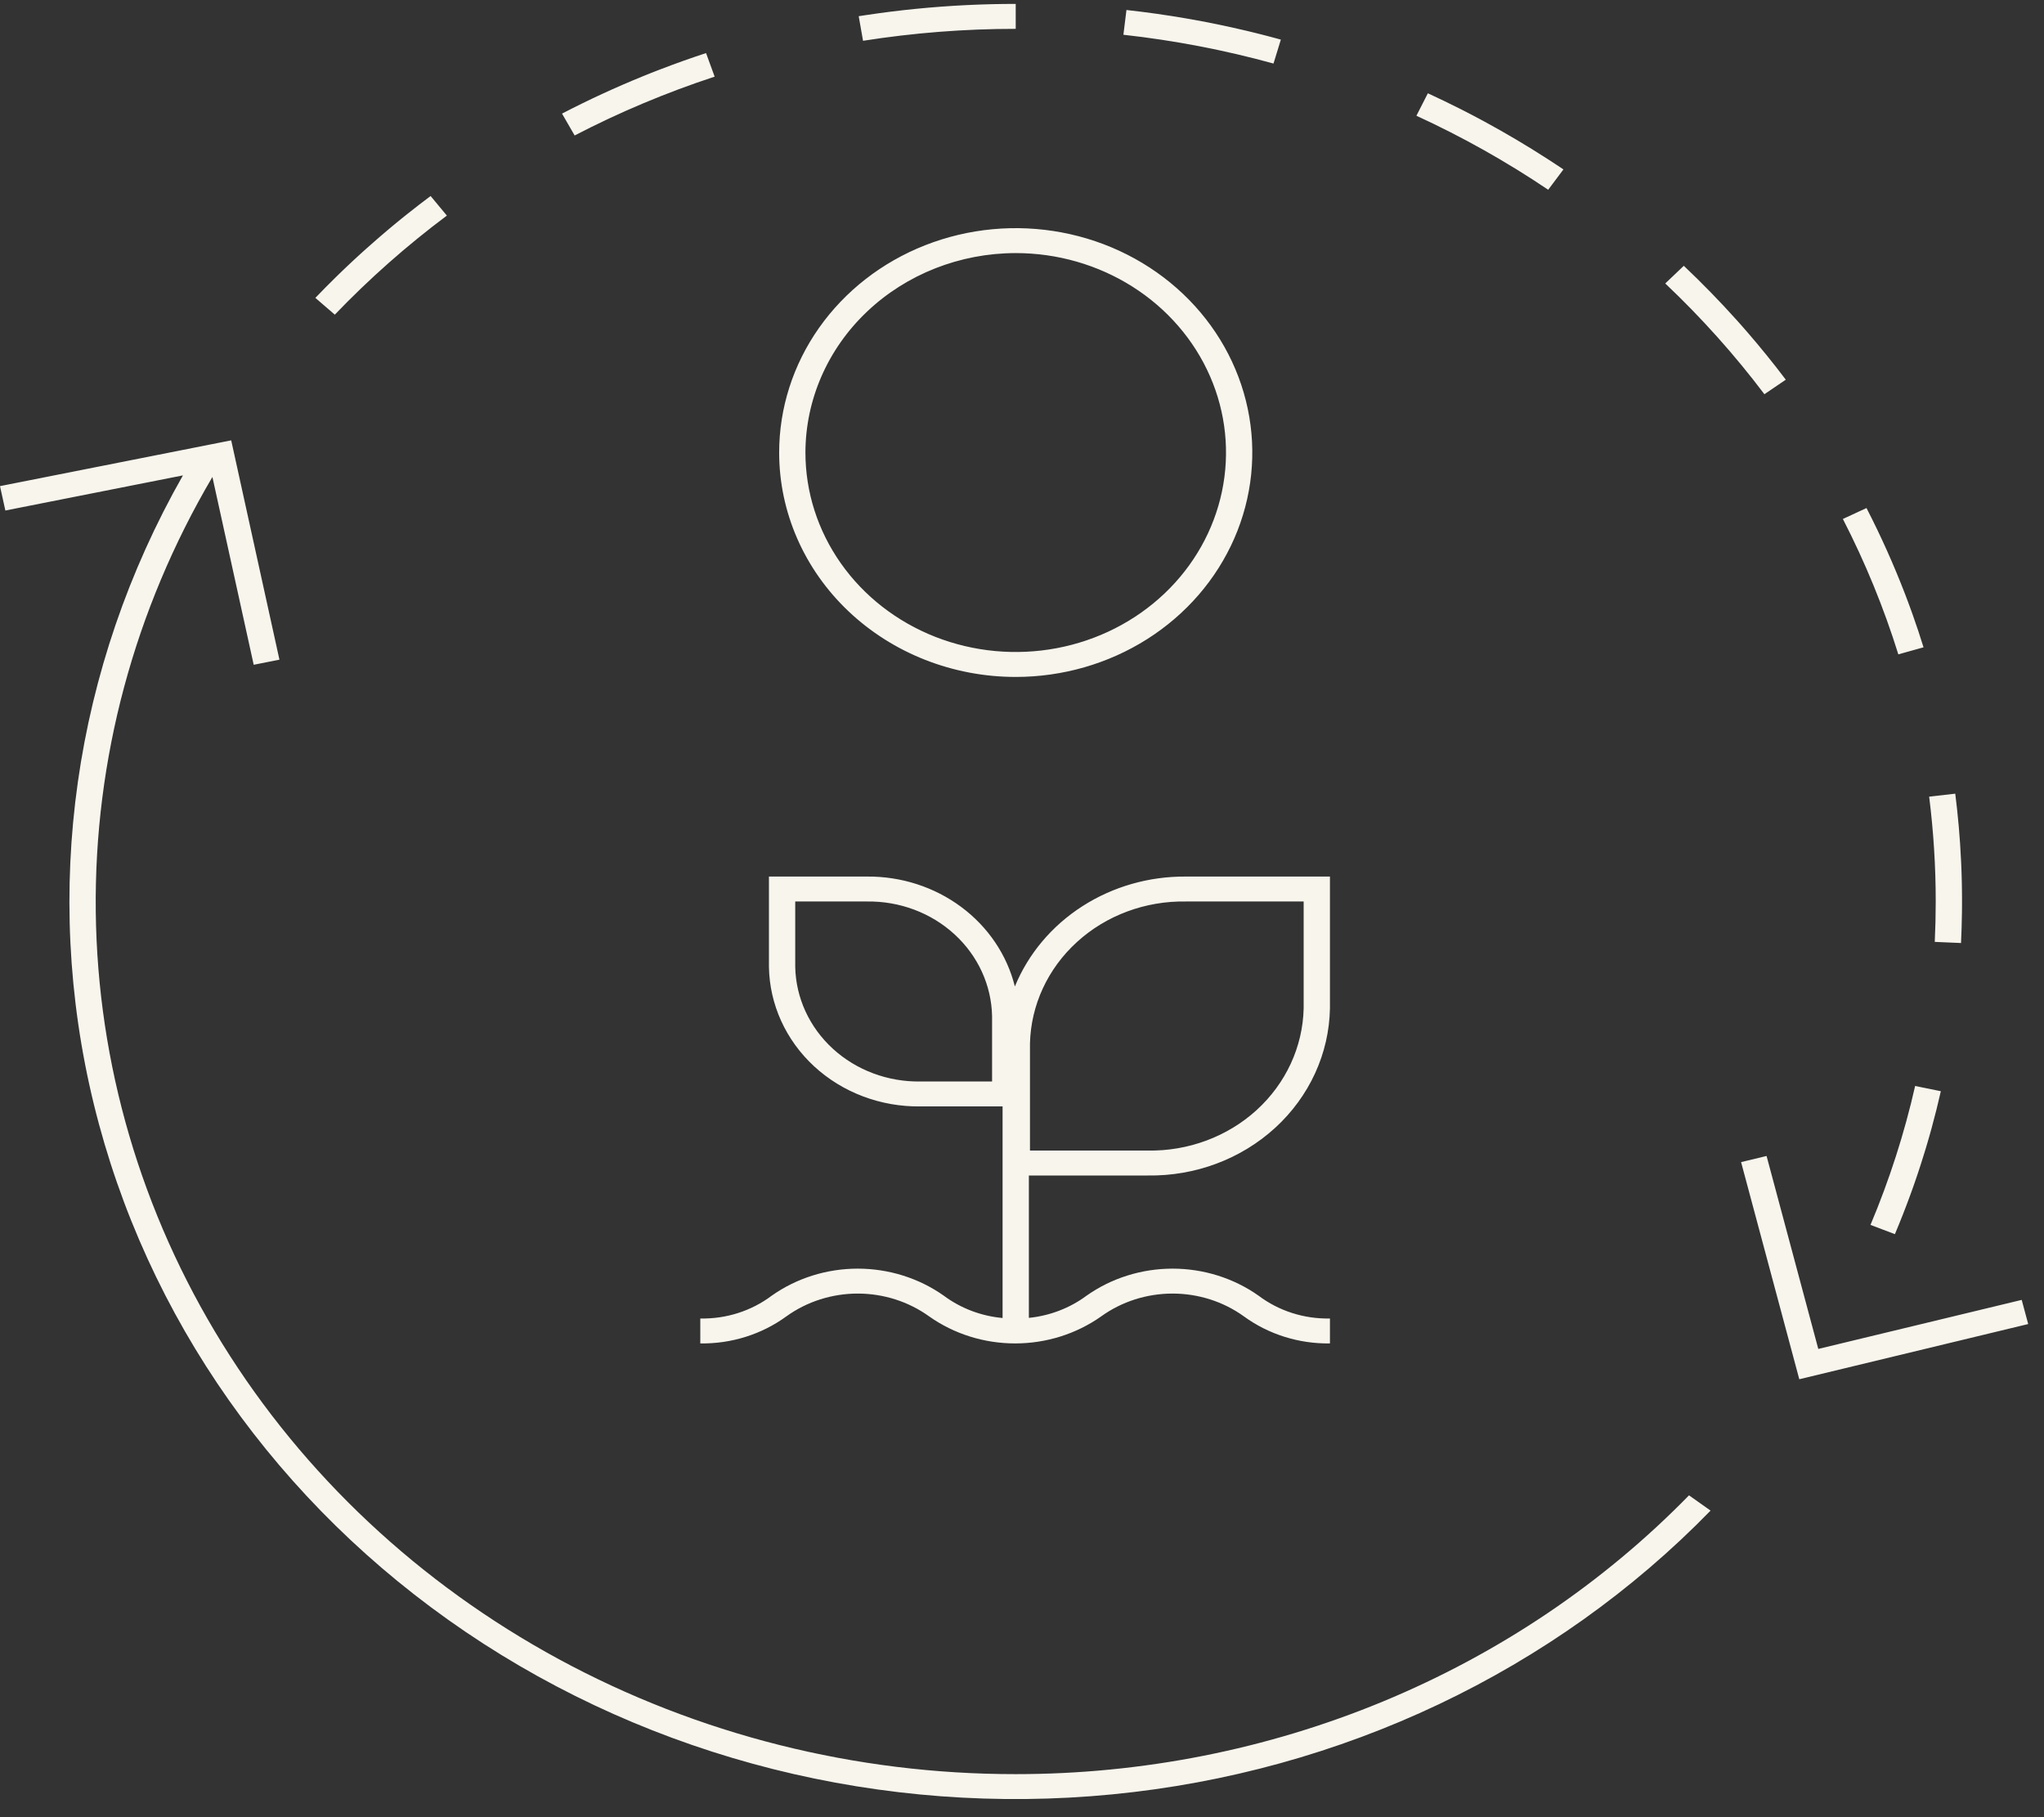 <svg width="108" height="96" viewBox="0 0 108 96" fill="none" xmlns="http://www.w3.org/2000/svg">
<rect x="0" y="0" width="108" height="96" fill="#333333" stroke="none"/>
<path d="M67.289 3.357C64.694 2.642 62.041 2.133 59.358 1.836L59.519 0.528C61.657 0.764 63.776 1.131 65.864 1.627L65.865 1.627C65.921 1.641 65.977 1.654 66.033 1.668H66.033L66.051 1.672L66.052 1.672L66.07 1.677L66.071 1.677L66.126 1.69L66.127 1.69L66.144 1.695L66.147 1.695L66.162 1.699L66.165 1.7L66.22 1.713L66.221 1.713L66.238 1.717L66.24 1.718L66.256 1.722L66.259 1.723L66.313 1.736L66.315 1.737L66.331 1.741L66.334 1.741L66.349 1.745L66.353 1.746L66.37 1.75H66.37L66.407 1.759L66.409 1.76L66.424 1.764L66.428 1.764L66.443 1.768L66.446 1.769L66.461 1.773L66.464 1.774L66.5 1.783L66.502 1.783L66.518 1.787L66.522 1.788L66.535 1.792L66.54 1.793L66.556 1.797L66.557 1.797L66.593 1.806L66.596 1.807L66.611 1.811L66.615 1.812L66.629 1.815L66.633 1.816L66.648 1.82L66.65 1.821L66.687 1.83L66.69 1.831L66.704 1.834L66.709 1.836L66.721 1.839L66.727 1.84L66.74 1.843L66.744 1.845L66.758 1.848L66.764 1.85L66.779 1.854L66.785 1.855L66.796 1.858L66.803 1.86L66.814 1.863L66.821 1.864L66.832 1.867L66.838 1.869L66.852 1.872L66.855 1.873L66.872 1.878L66.878 1.879L66.889 1.882L66.897 1.884L66.907 1.887L66.914 1.888L66.925 1.891L66.931 1.893L66.943 1.896L66.95 1.898L66.965 1.902L66.972 1.903L66.982 1.906L66.99 1.908L66.999 1.911L67.008 1.913L67.017 1.915L67.025 1.917L67.034 1.92L67.042 1.922L67.058 1.926L67.067 1.928L67.075 1.931L67.084 1.933L67.092 1.935L67.101 1.937L67.109 1.94L67.118 1.942L67.127 1.944L67.135 1.946L67.151 1.951L67.159 1.953L67.168 1.955L67.176 1.957L67.185 1.96L67.194 1.962L67.202 1.964L67.211 1.967L67.218 1.969L67.253 1.978L67.261 1.98L67.27 1.982L67.277 1.984L67.288 1.987L67.294 1.989L67.304 1.991L67.311 1.993L67.35 2.004L67.353 2.005L67.365 2.008L67.37 2.009L67.381 2.012L67.386 2.014L67.398 2.017L67.403 2.018L67.442 2.029L67.446 2.03L67.457 2.033L67.463 2.034L67.474 2.037L67.479 2.039L67.49 2.042L67.495 2.043L67.537 2.054L67.538 2.055L67.55 2.058L67.555 2.059L67.567 2.063L67.571 2.064L67.584 2.067L67.586 2.068L67.63 2.08L67.631 2.08L67.644 2.084L67.647 2.085L67.66 2.088L67.664 2.089L67.676 2.093L67.677 2.093L67.289 3.357ZM94.357 20.059C93.704 19.195 93.022 18.352 92.311 17.531L92.31 17.531L92.299 17.518L92.298 17.517L92.287 17.505L92.286 17.503L92.276 17.491L92.274 17.49L92.251 17.463L92.25 17.462L92.24 17.45L92.237 17.447L92.228 17.437L92.225 17.433L92.217 17.423L92.214 17.42L92.205 17.41L92.202 17.407L92.192 17.395L92.191 17.394L92.168 17.367L92.165 17.364L92.157 17.355L92.152 17.35L92.145 17.341L92.141 17.337L92.133 17.328L92.13 17.324L92.121 17.314L92.118 17.311L92.109 17.301L92.107 17.298L92.096 17.285L92.092 17.281L92.085 17.272L92.079 17.267L92.073 17.26L92.068 17.253L92.062 17.247L92.056 17.24L92.051 17.234L92.045 17.228L92.04 17.221L92.034 17.215L92.028 17.208L92.017 17.195L92.012 17.191L92.006 17.183L92.001 17.178L91.995 17.17L91.99 17.165L91.983 17.158L91.979 17.152L91.972 17.145L91.968 17.14L91.961 17.132L91.957 17.128L91.93 17.098L91.929 17.096L91.92 17.087L91.918 17.084L91.909 17.074L91.907 17.072L91.898 17.062L91.896 17.059L91.887 17.049L91.886 17.048L91.836 16.992L91.833 16.989L91.825 16.979L91.823 16.977L91.814 16.967L91.812 16.965L91.761 16.908L91.761 16.908L91.751 16.897L91.749 16.895C90.863 15.909 89.936 14.958 88.968 14.042L87.988 14.975C89.901 16.785 91.654 18.742 93.227 20.826L94.357 20.059ZM82.607 8.951C82.487 8.87 82.365 8.789 82.244 8.709L82.243 8.708L82.229 8.699L82.228 8.698L82.214 8.689L82.213 8.688L82.167 8.658L82.167 8.658L82.153 8.648L82.149 8.646L82.138 8.639L82.134 8.636L82.124 8.629L82.118 8.626L82.109 8.62L82.104 8.616L82.093 8.609L82.089 8.607L82.075 8.597L82.071 8.594L82.061 8.588L82.054 8.584L82.046 8.578L82.039 8.574L82.032 8.569L82.025 8.564L82.018 8.56L82.01 8.555L82.005 8.552L81.974 8.531L81.968 8.527L81.959 8.521L81.954 8.518L81.945 8.512L81.94 8.509L81.93 8.503L81.927 8.5L81.916 8.493L81.913 8.491L81.863 8.459L81.861 8.458L81.85 8.451L81.847 8.449L81.836 8.442L81.834 8.44L81.822 8.432L81.821 8.432L81.755 8.389L81.754 8.389C80.681 7.697 79.579 7.044 78.448 6.43L78.447 6.429L78.433 6.422L78.432 6.422L78.419 6.414L78.418 6.414L78.348 6.376L78.348 6.376L78.335 6.369L78.332 6.368L78.32 6.361L78.318 6.36L78.306 6.353L78.304 6.352L78.25 6.323L78.248 6.322L78.237 6.316L78.233 6.314L78.223 6.309L78.218 6.306L78.208 6.301L78.203 6.298L78.192 6.292L78.19 6.291L78.151 6.27L78.149 6.269L78.138 6.263L78.134 6.261L78.124 6.256L78.119 6.253L78.109 6.248L78.104 6.245L78.093 6.239L78.09 6.238L78.051 6.217L78.05 6.216L78.038 6.21L78.035 6.209L78.024 6.203L78.019 6.2L78.01 6.195L78.004 6.192L77.995 6.187L77.988 6.184L77.979 6.179L77.974 6.176L77.955 6.166L77.95 6.164L77.942 6.159L77.934 6.155L77.926 6.151L77.919 6.147L77.911 6.143L77.904 6.139L77.895 6.135L77.888 6.131L77.88 6.127L77.871 6.122L77.865 6.119L77.85 6.111L77.845 6.108L77.835 6.103L77.828 6.1L77.819 6.095L77.813 6.091L77.803 6.087L77.797 6.083L77.788 6.078L77.781 6.075L77.771 6.07L77.766 6.067L77.751 6.059L77.747 6.057L77.735 6.051L77.729 6.048L77.719 6.043L77.713 6.04L77.704 6.034L77.697 6.031L77.688 6.026L77.682 6.023L77.671 6.018L77.666 6.015L77.635 5.999L77.63 5.996L77.619 5.991L77.614 5.988L77.603 5.982L77.598 5.98L77.587 5.974L77.583 5.972L77.571 5.966L77.567 5.963L77.535 5.947L77.534 5.947L77.519 5.939L77.515 5.937L77.503 5.931L77.499 5.928L77.487 5.922L77.483 5.92L77.47 5.914L77.467 5.912L77.418 5.887L77.418 5.887L77.403 5.879L77.4 5.878L77.386 5.871L77.384 5.869L77.37 5.862L77.368 5.861L77.302 5.828L77.302 5.827L77.286 5.819L77.285 5.819L77.269 5.811L77.268 5.81L77.186 5.768L77.185 5.768L77.169 5.76L77.168 5.759C76.599 5.472 76.025 5.195 75.445 4.928L74.84 6.114C77.271 7.232 79.6 8.54 81.802 10.025L82.607 8.951ZM101.635 34.197C101.457 33.622 101.267 33.051 101.066 32.486L101.066 32.485L101.035 32.4L101.035 32.399L101.029 32.383L101.029 32.382L101.004 32.313L101.004 32.313L100.998 32.297L100.998 32.295L100.992 32.28L100.992 32.278L100.986 32.263L100.986 32.261L100.967 32.211L100.966 32.208L100.961 32.194L100.96 32.191L100.955 32.178L100.954 32.174L100.949 32.161L100.948 32.158L100.936 32.125L100.935 32.122L100.93 32.109L100.928 32.104L100.924 32.093L100.922 32.087L100.918 32.076L100.916 32.071L100.912 32.058L100.91 32.055L100.899 32.023L100.897 32.017L100.893 32.007L100.89 32L100.887 31.991L100.884 31.984L100.881 31.974L100.878 31.968L100.874 31.957L100.873 31.952L100.868 31.939L100.864 31.929L100.861 31.921L100.858 31.913L100.855 31.905L100.852 31.897L100.849 31.889L100.846 31.881L100.843 31.873L100.84 31.865L100.837 31.857L100.834 31.849L100.829 31.834L100.826 31.826L100.823 31.818L100.82 31.81L100.817 31.803L100.814 31.794L100.811 31.787L100.808 31.778L100.805 31.771L100.802 31.762L100.8 31.757L100.787 31.722L100.785 31.716L100.781 31.706L100.779 31.701L100.775 31.691L100.773 31.686L100.769 31.675L100.768 31.672L100.748 31.618L100.747 31.615L100.742 31.603L100.741 31.599L100.736 31.588L100.735 31.585L100.73 31.572L100.73 31.57L100.708 31.515L100.708 31.513L100.703 31.5L100.702 31.498L100.697 31.485L100.697 31.483L100.664 31.398L100.664 31.397C100.067 29.845 99.385 28.323 98.621 26.839L97.373 27.417C98.558 29.719 99.538 32.112 100.303 34.569L101.635 34.197ZM98.832 64.71L100.122 65.199C100.412 64.51 100.685 63.814 100.942 63.109L100.942 63.108L100.973 63.023L100.973 63.022L100.979 63.006L100.98 63.005L100.986 62.989L100.986 62.988L101.004 62.937L101.005 62.935L101.01 62.921L101.011 62.918L101.016 62.904L101.017 62.901L101.023 62.886L101.023 62.885L101.035 62.851L101.036 62.848L101.041 62.836L101.042 62.83L101.046 62.819L101.048 62.814L101.053 62.802L101.054 62.798L101.059 62.782L101.06 62.782L101.066 62.765L101.067 62.761L101.071 62.749L101.073 62.744L101.077 62.733L101.079 62.727L101.083 62.717L101.085 62.711L101.089 62.7L101.091 62.694L101.096 62.679L101.097 62.677L101.102 62.662L101.104 62.657L101.108 62.646L101.11 62.64L101.113 62.63L101.116 62.624L101.119 62.614L101.121 62.608L101.125 62.597L101.127 62.591L101.132 62.576L101.135 62.568L101.138 62.56L101.141 62.552L101.143 62.544L101.146 62.536L101.149 62.529L101.152 62.52L101.154 62.513L101.157 62.504L101.16 62.498L101.166 62.48L101.168 62.474L101.171 62.464L101.174 62.458L101.177 62.448L101.179 62.442L101.182 62.433L101.185 62.426L101.188 62.417L101.189 62.412L101.202 62.375L101.203 62.371L101.207 62.36L101.209 62.356L101.213 62.344L101.214 62.34L101.218 62.329L101.219 62.325L101.238 62.271L101.239 62.269L101.243 62.257L101.244 62.253L101.248 62.241L101.249 62.238L101.268 62.182L101.268 62.181L101.273 62.168L101.274 62.166L101.278 62.153L101.279 62.151L101.283 62.138L101.284 62.136L101.303 62.08L101.303 62.078L101.308 62.065L101.308 62.063L101.313 62.05L101.313 62.049L101.337 61.977L101.338 61.976L101.342 61.962L101.343 61.96C101.395 61.804 101.446 61.647 101.497 61.49L101.497 61.49C101.57 61.264 101.641 61.037 101.71 60.809L101.71 60.809L101.737 60.721L101.738 60.72L101.764 60.632L101.764 60.63L101.769 60.616L101.769 60.616L101.79 60.544L101.791 60.541L101.795 60.528L101.796 60.525L101.799 60.513L101.8 60.51L101.817 60.453L101.818 60.452L101.821 60.439L101.822 60.436L101.826 60.424L101.827 60.42L101.83 60.408L101.831 60.406L101.848 60.35L101.848 60.347L101.852 60.335L101.853 60.331L101.857 60.319L101.858 60.315L101.861 60.304L101.862 60.299L101.873 60.261L101.875 60.258L101.878 60.247L101.879 60.241L101.882 60.231L101.884 60.226L101.887 60.215L101.888 60.21L101.892 60.199L101.892 60.196L101.899 60.172L101.9 60.169L101.903 60.158L101.905 60.152L101.908 60.143L101.91 60.136L101.912 60.127L101.915 60.119L101.917 60.11L101.919 60.103L101.922 60.094L101.926 60.079L101.928 60.072L101.931 60.062L101.933 60.055L101.935 60.046L101.938 60.038L101.94 60.029L101.942 60.022L101.945 60.012L101.947 60.006L101.951 59.993L101.953 59.986L101.956 59.973L101.958 59.967L101.961 59.957L101.963 59.95L101.966 59.94L101.967 59.934L101.97 59.923L101.972 59.917L101.976 59.905L101.977 59.9L101.982 59.884L101.982 59.882L101.986 59.867L101.987 59.863L101.991 59.85L101.992 59.846L101.996 59.833L101.997 59.829L102.001 59.814L102.002 59.812L102.011 59.778L102.012 59.776L102.016 59.761L102.017 59.757L102.021 59.744L102.022 59.74L102.026 59.725L102.026 59.723L102.041 59.671L102.041 59.67L102.046 59.654L102.046 59.652L102.051 59.636L102.051 59.635L102.075 59.547L102.075 59.546C102.247 58.918 102.405 58.285 102.549 57.648L101.191 57.371C100.623 59.876 99.833 62.331 98.832 64.71ZM53.668 1.524V0.207H53.631L53.624 0.207H53.592L53.587 0.207H53.568L53.563 0.207H53.55L53.543 0.207L53.531 0.207H53.524L53.511 0.207H53.505L53.487 0.207H53.486L53.468 0.207L53.462 0.207L53.449 0.207L53.443 0.207L53.43 0.207L53.424 0.207L53.408 0.207H53.405L53.386 0.207H53.383L53.367 0.207L53.361 0.207L53.349 0.208L53.342 0.208L53.329 0.208L53.323 0.208L53.306 0.208H53.305L53.286 0.208L53.281 0.208L53.267 0.208L53.261 0.208L53.248 0.208L53.242 0.208L53.227 0.208L53.223 0.208L53.204 0.209L53.201 0.209L53.186 0.209L53.179 0.209L53.167 0.209L53.16 0.209L53.147 0.209L53.142 0.209L53.104 0.21L53.099 0.21L53.086 0.21L53.079 0.21L53.067 0.21L53.06 0.21L53.046 0.21L53.041 0.21L53.023 0.21L53.019 0.21L53.004 0.211L52.998 0.211L52.985 0.211L52.979 0.211L52.966 0.211L52.96 0.211L52.942 0.211H52.942L52.922 0.212L52.918 0.212L52.904 0.212L52.898 0.212L52.884 0.212L52.879 0.212L52.864 0.213L52.86 0.213L52.841 0.213L52.84 0.213L52.822 0.213L52.818 0.213L52.803 0.213L52.798 0.214L52.784 0.214L52.779 0.214L52.741 0.215L52.738 0.215L52.722 0.215L52.717 0.215L52.703 0.215L52.697 0.215L52.682 0.216L52.679 0.216L52.66 0.216L52.659 0.216L52.641 0.216L52.637 0.216L52.622 0.217L52.617 0.217L52.602 0.217L52.598 0.217L52.56 0.218L52.557 0.218L52.541 0.218L52.536 0.218L52.522 0.219L52.517 0.219L52.501 0.219L52.498 0.219L52.46 0.22L52.455 0.22L52.441 0.221L52.436 0.221L52.421 0.221L52.417 0.221L52.398 0.222H52.398L52.379 0.222L52.375 0.222L52.36 0.222L52.355 0.223L52.34 0.223L52.336 0.223L52.319 0.223L52.317 0.224L52.278 0.225L52.275 0.225L52.26 0.225L52.255 0.225L52.24 0.226L52.236 0.226L52.197 0.227H52.197L52.178 0.227L52.175 0.227L52.159 0.228L52.156 0.228L52.138 0.228L52.136 0.228L52.098 0.23L52.095 0.23L52.078 0.23L52.075 0.23L52.058 0.231L52.056 0.231L51.997 0.233L51.995 0.233L51.978 0.233L51.975 0.233L51.916 0.235L51.915 0.235L51.898 0.236L51.894 0.236L51.877 0.236L51.875 0.237L51.817 0.238L51.815 0.239L51.797 0.239L51.795 0.239L51.776 0.24L51.776 0.24L51.736 0.241L51.734 0.241L51.717 0.242L51.714 0.242L51.696 0.243L51.695 0.243L51.636 0.245L51.635 0.245L51.616 0.246L51.615 0.246L51.536 0.249L51.535 0.249L51.455 0.252H51.455L51.435 0.253L51.435 0.253L51.336 0.257L51.335 0.257L51.275 0.26L51.275 0.26L51.256 0.261L51.255 0.261L51.175 0.265H51.175L51.096 0.268L51.095 0.268L51.076 0.269H51.075C49.289 0.356 47.51 0.532 45.744 0.799L45.744 0.799C45.66 0.811 45.576 0.824 45.492 0.837L45.492 0.837L45.474 0.84L45.473 0.84L45.415 0.849L45.415 0.85L45.397 0.852L45.395 0.853L45.372 0.856L45.601 2.155C48.267 1.735 50.965 1.523 53.668 1.524ZM102.228 49.759L103.616 49.819C103.641 49.291 103.657 48.76 103.664 48.228V48.227L103.665 48.211L103.665 48.209L103.665 48.193L103.665 48.192L103.665 48.176V48.175L103.666 48.092L103.666 48.089L103.666 48.076L103.666 48.071L103.666 48.059L103.666 48.053L103.666 48.041L103.667 48.034L103.667 48.023L103.667 48.017L103.667 48.005L103.667 47.999L103.667 47.987V47.983L103.667 47.94L103.667 47.934L103.667 47.923L103.667 47.916L103.667 47.907L103.668 47.897L103.668 47.888L103.668 47.879L103.668 47.87L103.668 47.861L103.668 47.852L103.668 47.842L103.668 47.834L103.668 47.824L103.668 47.815L103.668 47.803L103.668 47.797L103.668 47.779L103.668 47.772L103.668 47.761V47.753L103.668 47.743V47.734L103.668 47.725V47.716L103.668 47.706V47.687L103.668 47.68V47.575L103.668 47.561V47.553L103.668 47.54V47.532L103.668 47.516V47.511L103.668 47.49L103.668 47.487L103.668 47.469L103.668 47.462L103.668 47.448L103.668 47.44L103.668 47.426L103.668 47.419L103.668 47.404L103.668 47.397L103.668 47.379L103.668 47.376L103.668 47.355L103.668 47.349L103.667 47.334L103.667 47.327L103.667 47.313L103.667 47.305L103.667 47.291L103.667 47.284L103.667 47.269L103.667 47.262L103.667 47.242L103.667 47.24L103.667 47.22L103.667 47.214L103.666 47.199L103.666 47.192L103.666 47.178L103.666 47.17L103.666 47.156L103.666 47.149L103.666 47.132L103.666 47.128L103.665 47.107L103.665 47.102L103.665 47.086L103.665 47.079L103.665 47.064L103.665 47.057L103.665 47.043L103.665 47.036L103.664 47.02L103.664 47.015L103.664 46.994V46.993L103.664 46.972L103.664 46.966L103.663 46.951L103.663 46.944L103.663 46.93L103.663 46.922L103.663 46.908L103.663 46.901L103.662 46.885L103.662 46.88L103.662 46.858V46.858L103.662 46.837L103.661 46.831L103.661 46.816L103.661 46.809L103.661 46.795L103.661 46.788L103.66 46.772L103.66 46.767L103.66 46.747V46.746L103.66 46.724L103.659 46.721L103.659 46.703L103.659 46.697L103.659 46.681L103.659 46.675L103.658 46.66L103.658 46.654L103.658 46.637L103.658 46.633L103.657 46.589L103.657 46.585L103.656 46.568L103.656 46.562L103.656 46.547L103.656 46.541L103.655 46.525L103.655 46.52L103.655 46.501L103.655 46.498L103.653 46.455L103.653 46.45L103.653 46.434L103.653 46.428L103.652 46.411L103.652 46.407L103.652 46.389L103.652 46.386L103.65 46.342L103.65 46.34L103.65 46.321L103.65 46.316L103.649 46.299L103.649 46.294L103.649 46.277L103.648 46.272L103.648 46.253L103.648 46.251L103.646 46.208L103.646 46.204L103.646 46.187L103.646 46.181L103.645 46.165L103.645 46.16L103.644 46.142L103.644 46.139L103.642 46.073L103.642 46.07L103.641 46.052L103.641 46.048L103.641 46.03L103.64 46.026L103.64 46.007L103.64 46.004L103.638 45.96V45.96L103.637 45.939L103.637 45.936L103.637 45.917L103.636 45.913L103.636 45.895L103.636 45.892L103.633 45.826L103.633 45.825L103.632 45.804L103.632 45.802L103.631 45.782L103.631 45.78L103.63 45.759L103.63 45.759L103.628 45.692L103.627 45.691L103.627 45.67L103.626 45.669L103.626 45.648L103.626 45.647L103.622 45.558V45.557L103.621 45.536L103.621 45.535L103.615 45.423V45.423C103.559 44.247 103.457 43.082 103.311 41.929L101.932 42.086C102.163 43.924 102.279 45.774 102.279 47.625C102.279 48.334 102.262 49.052 102.228 49.759ZM53.668 93.726C45.197 93.732 36.872 91.637 29.519 87.649C22.165 83.661 16.039 77.919 11.749 70.992C7.458 64.065 5.152 56.194 5.06 48.161C4.968 40.128 7.092 32.212 11.223 25.198L13.405 35.119L14.765 34.85L12.216 23.263L0 25.681L0.283 26.97L9.666 25.114C3.884 35.275 2.21 47.089 4.959 58.338C7.708 69.586 14.692 79.497 24.599 86.209C34.505 92.922 46.655 95.975 58.767 94.795C70.879 93.616 82.12 88.285 90.382 79.804L89.243 78.997C84.704 83.644 79.2 87.351 73.078 89.886C66.957 92.421 60.348 93.728 53.668 93.726ZM106.822 68.672L96.074 71.263L93.341 61.069L91.995 61.393L95.07 72.864L107.165 69.948L106.822 68.672ZM23.612 11.39L22.752 10.355C22.347 10.658 21.947 10.966 21.553 11.28L21.551 11.281L21.541 11.29L21.538 11.292L21.528 11.3L21.526 11.302L21.515 11.31L21.514 11.311L21.467 11.349L21.464 11.351L21.454 11.359L21.451 11.362L21.442 11.369L21.437 11.372L21.428 11.38L21.425 11.382L21.415 11.39L21.413 11.391L21.38 11.418L21.377 11.421L21.369 11.427L21.363 11.431L21.356 11.438L21.35 11.442L21.343 11.448L21.336 11.453L21.329 11.459L21.323 11.464L21.316 11.47L21.308 11.476L21.298 11.484L21.29 11.491L21.283 11.496L21.277 11.501L21.27 11.507L21.263 11.512L21.257 11.517L21.249 11.524L21.244 11.528L21.235 11.535L21.23 11.539L21.22 11.547L21.217 11.55L21.204 11.56L21.2 11.563L21.19 11.572L21.186 11.575L21.177 11.582L21.172 11.586L21.163 11.594L21.158 11.597L21.148 11.605L21.145 11.608L21.133 11.617L21.131 11.619L21.104 11.642L21.102 11.643L21.09 11.653L21.087 11.655L21.077 11.664L21.073 11.667L21.063 11.675L21.059 11.678L21.048 11.687L21.046 11.689L21.033 11.699L21.032 11.7L21.005 11.723L21.002 11.725L20.991 11.734L20.988 11.736L20.977 11.745L20.974 11.748L20.963 11.757L20.96 11.759L20.949 11.768L20.947 11.77L20.905 11.804L20.903 11.806L20.892 11.815L20.889 11.818L20.878 11.827L20.875 11.829L20.863 11.839L20.862 11.84L20.806 11.886L20.805 11.887L20.792 11.898L20.791 11.899L20.778 11.909L20.777 11.91L20.721 11.956L20.72 11.957L20.708 11.968L20.706 11.969L20.694 11.979L20.692 11.981L20.679 11.991L20.679 11.992L20.609 12.05L20.608 12.051L20.595 12.062L20.594 12.062L20.524 12.121L20.524 12.121L20.51 12.133L20.51 12.133L20.496 12.145L20.496 12.145C20.346 12.271 20.198 12.398 20.05 12.525L20.049 12.525C19.809 12.732 19.571 12.942 19.335 13.153L19.334 13.154L19.253 13.227L19.253 13.227L19.24 13.239L19.239 13.239L19.226 13.251L19.226 13.252L19.172 13.3L19.17 13.301L19.159 13.312L19.157 13.313L19.145 13.324L19.143 13.326L19.131 13.337L19.131 13.337L19.09 13.374L19.09 13.374L19.077 13.386L19.076 13.387L19.064 13.398L19.062 13.4L19.05 13.41L19.049 13.411L19.036 13.423L19.036 13.423L18.996 13.46L18.995 13.46L18.983 13.472L18.981 13.473L18.97 13.484L18.968 13.486L18.957 13.496L18.954 13.498L18.942 13.509L18.915 13.534L18.915 13.534L18.902 13.546L18.899 13.548L18.889 13.558L18.886 13.56L18.876 13.57L18.873 13.572L18.862 13.583L18.86 13.584L18.821 13.62L18.82 13.622L18.808 13.632L18.805 13.635L18.795 13.644L18.792 13.647L18.782 13.656L18.779 13.659L18.769 13.668L18.766 13.671L18.74 13.695L18.738 13.697L18.728 13.707L18.724 13.71L18.715 13.718L18.71 13.722L18.702 13.73L18.698 13.734L18.689 13.742L18.685 13.746L18.674 13.756L18.673 13.758L18.646 13.782L18.645 13.784L18.634 13.793L18.63 13.797L18.622 13.805L18.617 13.809L18.609 13.817L18.604 13.821L18.596 13.829L18.591 13.833L18.581 13.843L18.579 13.845L18.566 13.857L18.564 13.859L18.554 13.868L18.549 13.873L18.541 13.88L18.536 13.885L18.529 13.892L18.523 13.897L18.517 13.903L18.511 13.909L18.503 13.916L18.498 13.921L18.486 13.932L18.484 13.934L18.474 13.944L18.469 13.948L18.461 13.956L18.456 13.96L18.449 13.967L18.443 13.973L18.436 13.979L18.43 13.985L18.424 13.99L18.418 13.996L18.412 14.002L18.386 14.026L18.381 14.031L18.375 14.037L18.369 14.042L18.361 14.049L18.357 14.054L18.349 14.061L18.345 14.065L18.337 14.073L18.333 14.076L18.325 14.084L18.323 14.086L18.303 14.105L18.301 14.106L18.293 14.114L18.289 14.118L18.282 14.125L18.276 14.13L18.269 14.137L18.265 14.141L18.257 14.148L18.252 14.153L18.245 14.16L18.241 14.164L18.211 14.192L18.209 14.194L18.201 14.202L18.197 14.206L18.189 14.213L18.185 14.217L18.177 14.225L18.173 14.229L18.165 14.236L18.161 14.24L18.152 14.248L18.152 14.249L18.12 14.279L18.117 14.282L18.109 14.29L18.105 14.293L18.097 14.301L18.093 14.306L18.085 14.313L18.081 14.317L18.073 14.325L18.07 14.328L18.029 14.367L18.026 14.37L18.017 14.378L18.014 14.381L18.005 14.39L18.002 14.393L17.993 14.402L17.991 14.403L17.936 14.456L17.935 14.458L17.925 14.467L17.923 14.469L17.914 14.478L17.911 14.481L17.901 14.49L17.901 14.49L17.845 14.545L17.844 14.546L17.834 14.556L17.832 14.557L17.822 14.567L17.821 14.569L17.754 14.634L17.754 14.634L17.742 14.645V14.645C17.376 15.004 17.017 15.367 16.663 15.737L17.69 16.623C19.509 14.727 21.489 12.976 23.612 11.39ZM37.76 4.049L37.306 2.804C36.5 3.068 35.704 3.352 34.918 3.654L34.917 3.654L34.827 3.689L34.827 3.689L34.813 3.694L34.811 3.695L34.797 3.7L34.795 3.701L34.722 3.729L34.721 3.73L34.708 3.735L34.705 3.736L34.692 3.741L34.688 3.742L34.677 3.747L34.673 3.748L34.62 3.769L34.614 3.771L34.604 3.775L34.598 3.778L34.587 3.782L34.582 3.784L34.572 3.788L34.566 3.79L34.555 3.794L34.553 3.795L34.53 3.804L34.525 3.807L34.515 3.81L34.508 3.813L34.499 3.817L34.492 3.819L34.483 3.823L34.475 3.826L34.467 3.829L34.458 3.833L34.45 3.836L34.434 3.842L34.431 3.843L34.418 3.848L34.412 3.851L34.401 3.855L34.396 3.857L34.385 3.862L34.379 3.864L34.368 3.868L34.362 3.871L34.351 3.875L34.346 3.877L34.329 3.884L34.327 3.885L34.312 3.89L34.308 3.892L34.296 3.897L34.291 3.899L34.279 3.904L34.274 3.906L34.262 3.911L34.258 3.912L34.244 3.918L34.241 3.919L34.208 3.932L34.203 3.934L34.19 3.939L34.186 3.941L34.173 3.946L34.169 3.948L34.156 3.953L34.153 3.954L34.101 3.975L34.1 3.976L34.084 3.982L34.082 3.983L34.068 3.989L34.065 3.99L34.049 3.996L34.048 3.997L33.979 4.025L33.978 4.025C32.513 4.621 31.085 5.28 29.696 6.002L30.363 7.157C32.733 5.927 35.207 4.888 37.76 4.049V4.049ZM41.169 23.907C41.169 21.563 41.902 19.271 43.275 17.322C44.649 15.372 46.601 13.852 48.885 12.955C51.169 12.058 53.682 11.823 56.107 12.281C58.532 12.738 60.759 13.867 62.507 15.525C64.255 17.183 65.446 19.295 65.928 21.595C66.411 23.894 66.163 26.278 65.217 28.444C64.271 30.61 62.669 32.462 60.613 33.764C58.557 35.067 56.141 35.762 53.668 35.762C50.353 35.762 47.174 34.513 44.83 32.29C42.485 30.067 41.169 27.052 41.169 23.907V23.907ZM42.557 23.907C42.557 25.992 43.209 28.029 44.43 29.762C45.651 31.495 47.386 32.845 49.416 33.643C51.447 34.44 53.681 34.649 55.836 34.242C57.991 33.836 59.971 32.832 61.525 31.359C63.079 29.885 64.137 28.007 64.566 25.963C64.995 23.919 64.775 21.8 63.934 19.875C63.093 17.95 61.669 16.304 59.841 15.146C58.014 13.988 55.866 13.37 53.668 13.37C50.723 13.373 47.898 14.485 45.815 16.46C43.732 18.435 42.561 21.114 42.557 23.907V23.907ZM40.629 51.078V46.308H45.806C47.61 46.291 49.367 46.857 50.787 47.912C52.208 48.967 53.208 50.449 53.623 52.114C54.331 50.391 55.575 48.912 57.191 47.875C58.806 46.838 60.715 46.292 62.665 46.308H70.271V53.275C70.227 55.657 69.187 57.924 67.38 59.579C65.574 61.234 63.148 62.141 60.637 62.1H54.363V69.622C55.475 69.509 56.531 69.103 57.412 68.449C58.725 67.522 60.318 67.021 61.955 67.021C63.592 67.021 65.186 67.522 66.499 68.449C67.57 69.256 68.904 69.683 70.271 69.655V70.972C68.63 70.996 67.028 70.493 65.727 69.545C64.643 68.762 63.318 68.338 61.955 68.338C60.593 68.338 59.268 68.762 58.183 69.544C56.87 70.471 55.277 70.972 53.64 70.972C52.002 70.973 50.409 70.472 49.096 69.545C48.01 68.762 46.685 68.338 45.321 68.338C43.958 68.338 42.632 68.762 41.547 69.545C40.245 70.493 38.643 70.997 37.002 70.972V69.655C38.37 69.683 39.705 69.256 40.776 68.449C42.09 67.522 43.684 67.021 45.321 67.021C46.959 67.021 48.553 67.522 49.867 68.449C50.762 69.116 51.84 69.526 52.974 69.629V58.451H48.63C46.538 58.479 44.52 57.718 43.02 56.336C41.52 54.953 40.66 53.062 40.629 51.078V51.078ZM54.421 60.783H60.637C62.779 60.821 64.85 60.052 66.396 58.645C67.941 57.237 68.835 55.306 68.882 53.275V47.625H62.665C60.523 47.587 58.452 48.356 56.907 49.763C55.361 51.17 54.467 53.101 54.421 55.133V60.783ZM42.018 51.078C42.05 52.712 42.765 54.267 44.004 55.402C45.244 56.537 46.907 57.16 48.63 57.134H52.419V53.68C52.386 52.047 51.672 50.492 50.432 49.357C49.193 48.221 47.529 47.599 45.806 47.625H42.018L42.018 51.078Z" fill="#F8F5ED"/>
</svg>
